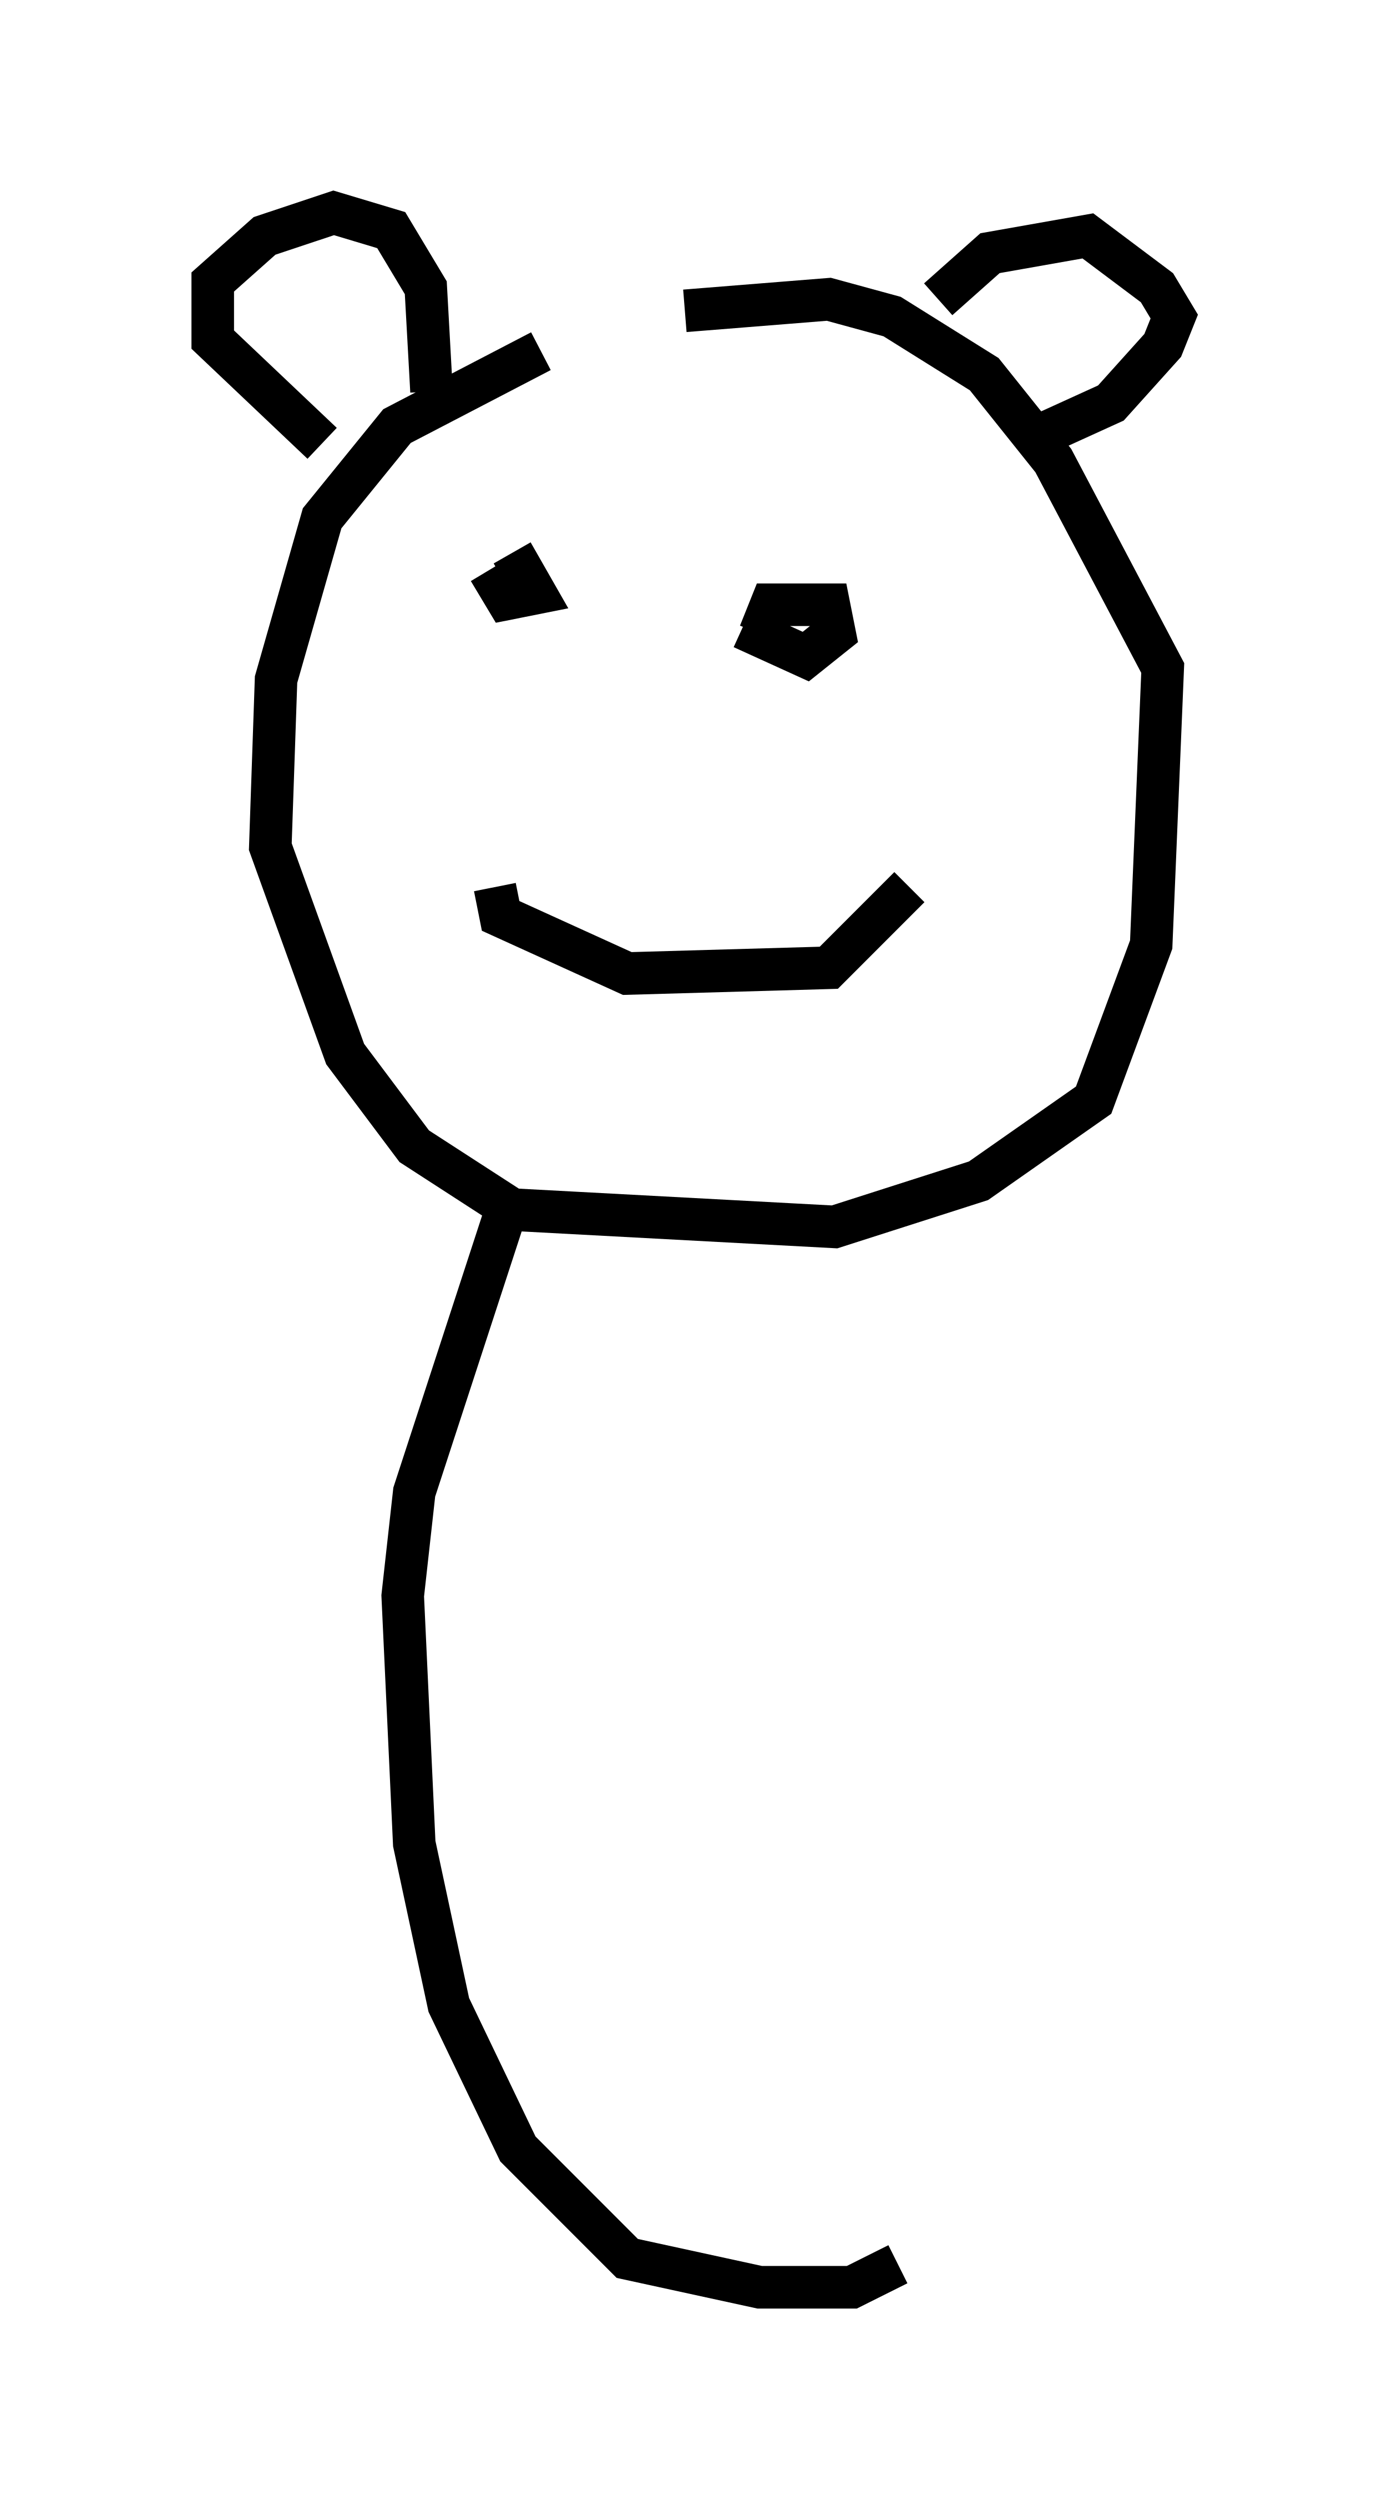<?xml version="1.0" encoding="utf-8" ?>
<svg baseProfile="full" height="58.714" version="1.1" width="32.598" xmlns="http://www.w3.org/2000/svg" xmlns:ev="http://www.w3.org/2001/xml-events" xmlns:xlink="http://www.w3.org/1999/xlink"><defs /><rect fill="white" height="58.714" width="32.598" x="0" y="0" /><path d="M17.178, 7.842 m-4.465, 0.406 l-3.383, 1.759 -1.759, 2.165 l-1.083, 3.789 -0.135, 3.924 l1.759, 4.871 1.624, 2.165 l2.3, 1.488 7.578, 0.406 l3.383, -1.083 2.706, -1.894 l1.353, -3.654 0.271, -6.495 l-2.571, -4.871 -1.624, -2.03 l-2.165, -1.353 -1.488, -0.406 l-3.383, 0.271 m-8.525, 3.112 l-2.571, -2.436 0.0, -1.353 l1.218, -1.083 1.624, -0.541 l1.353, 0.406 0.812, 1.353 l0.135, 2.436 m11.908, -2.165 l1.218, -1.083 2.3, -0.406 l1.624, 1.218 0.406, 0.677 l-0.271, 0.677 -1.218, 1.353 l-1.488, 0.677 m-13.126, 3.248 l0.406, 0.677 0.677, -0.135 l-0.541, -0.947 m5.413, 1.759 l1.488, 0.677 0.677, -0.541 l-0.135, -0.677 -1.353, 0.0 l-0.271, 0.677 m-6.225, 5.954 l0.135, 0.677 2.977, 1.353 l4.736, -0.135 1.894, -1.894 m-9.472, 7.578 l-2.165, 6.631 -0.271, 2.436 l0.271, 5.819 0.812, 3.789 l1.624, 3.383 2.571, 2.571 l3.112, 0.677 2.165, 0.0 l1.083, -0.541 " fill="none" stroke="black" stroke-width="1" /></svg>